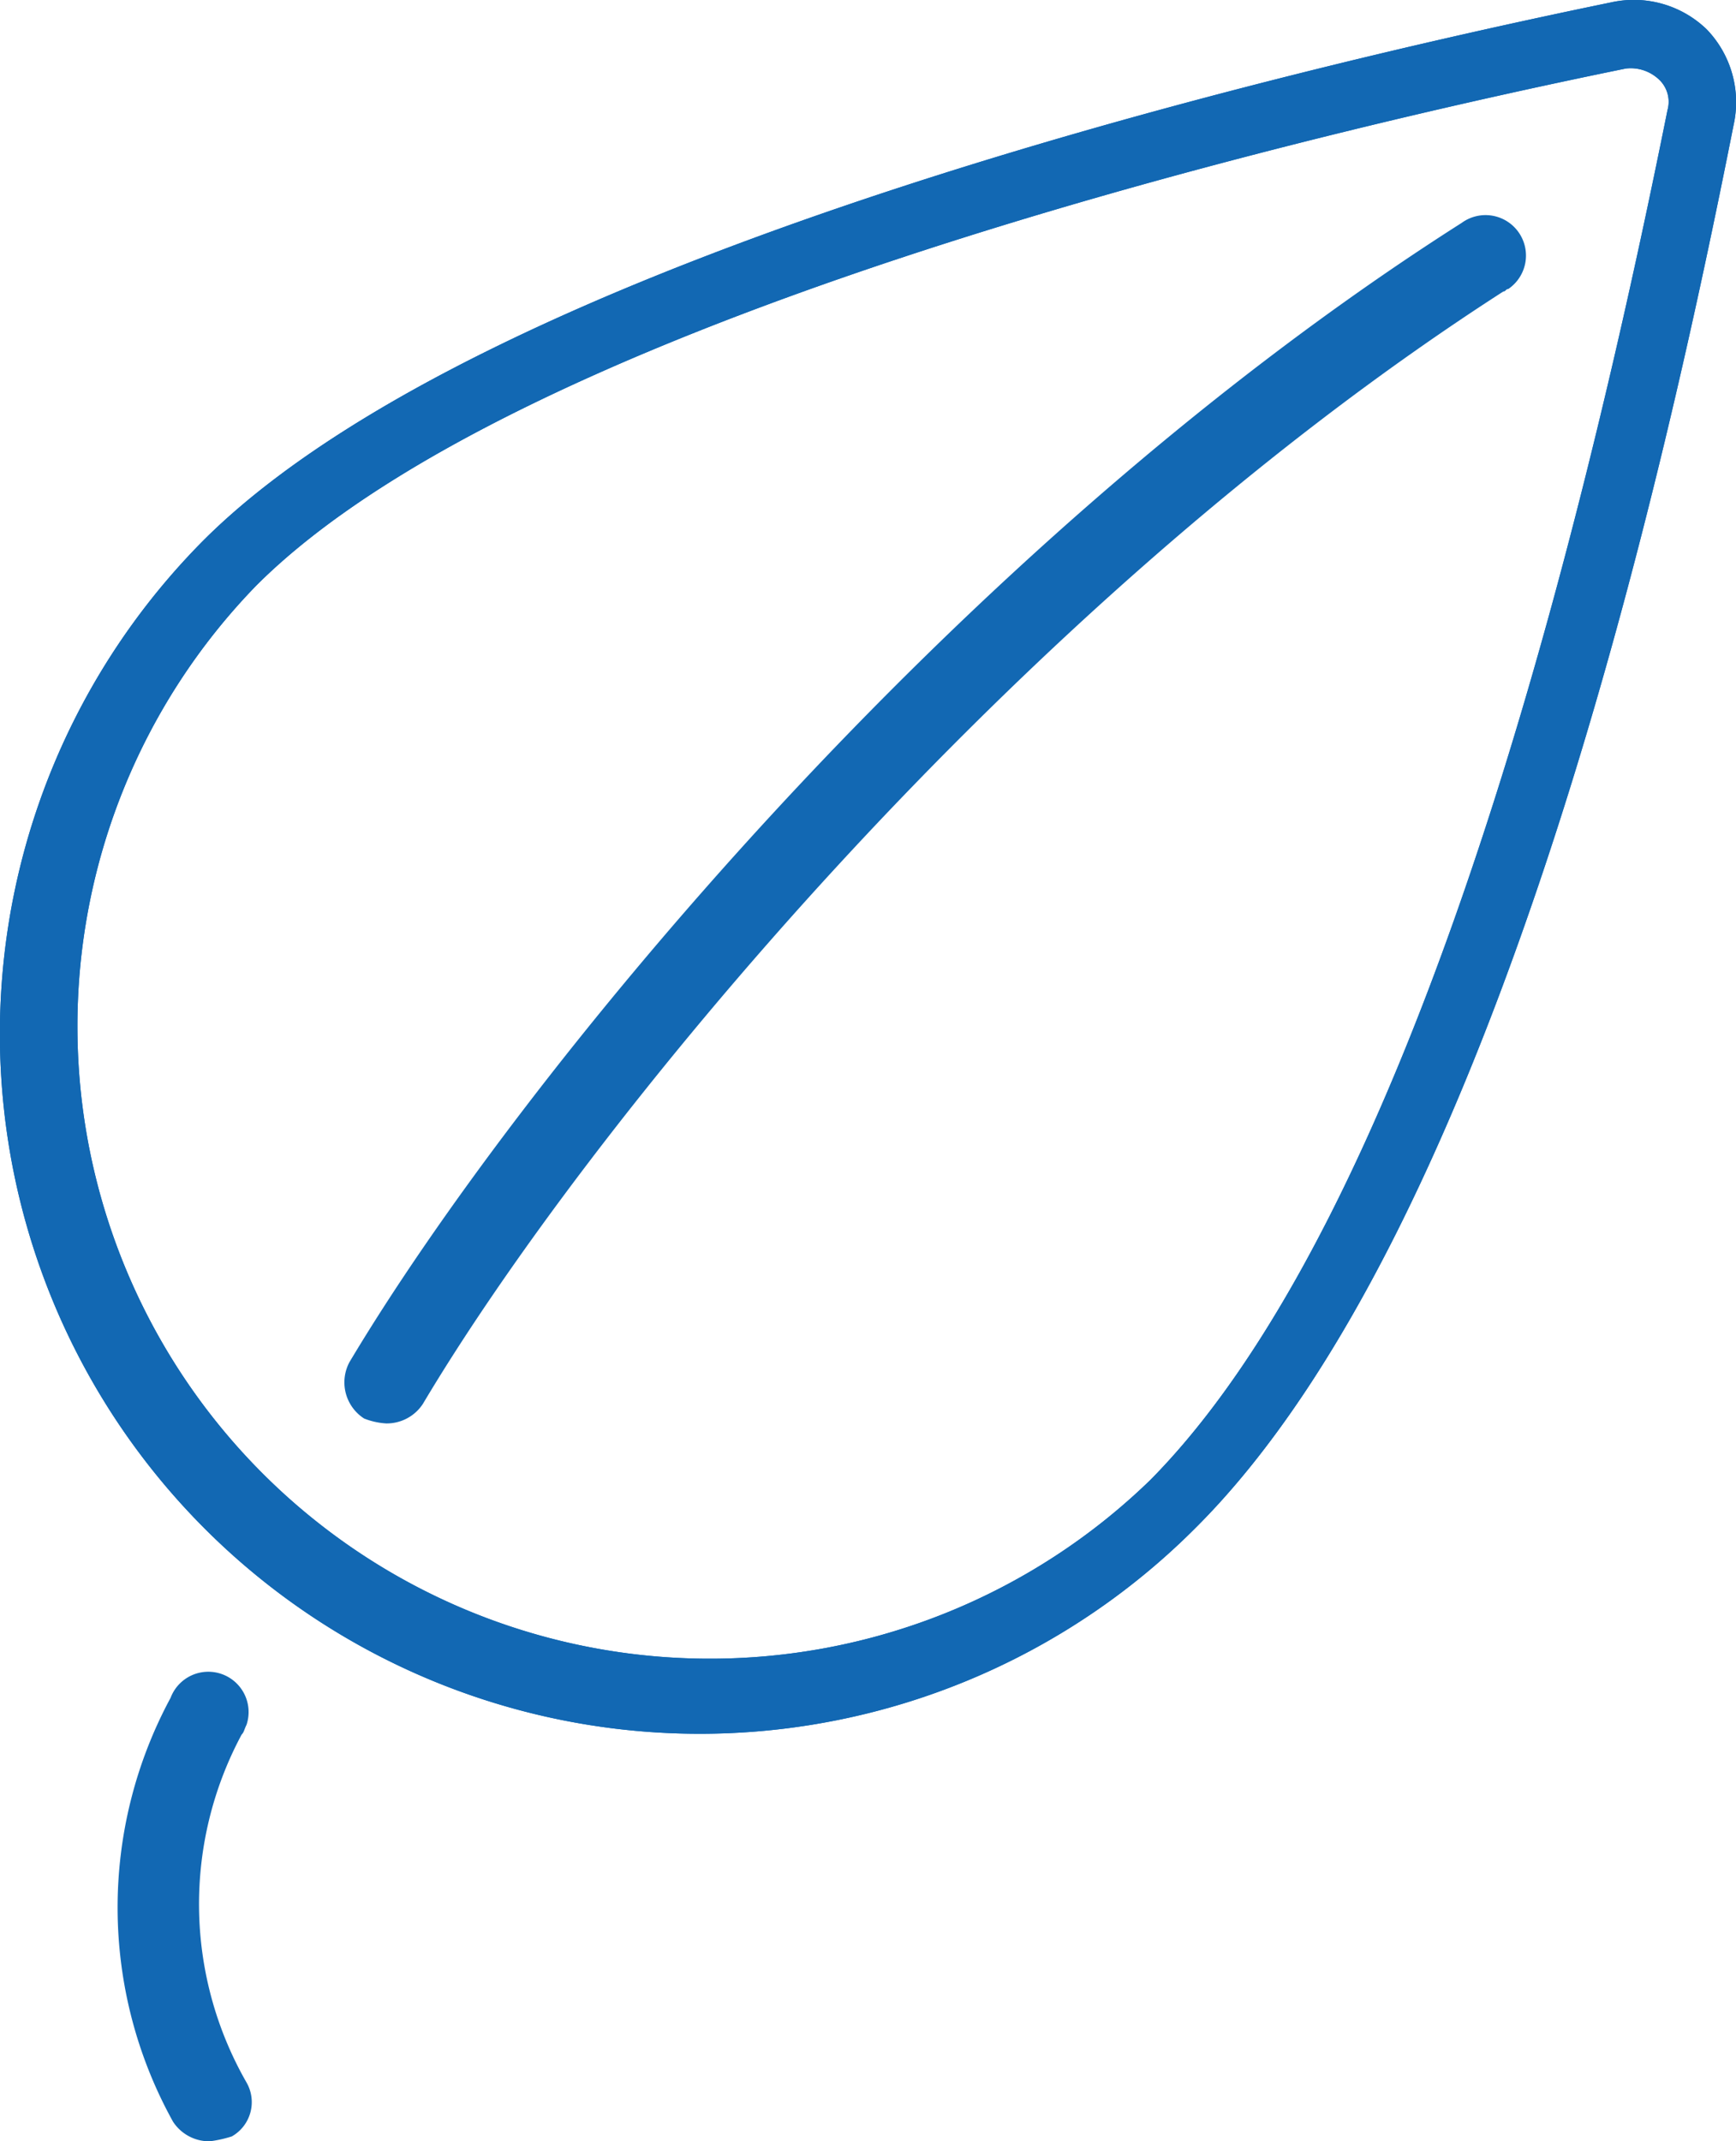 <svg xmlns="http://www.w3.org/2000/svg" width="70.86" height="87.397" viewBox="0 0 70.86 87.397">
  <g id="agriculture" transform="translate(-14.537 -6.303)">
    <path id="Path_4" data-name="Path 4" d="M23.1,93.7a1.763,1.763,0,0,1-1.5-.8,18.016,18.016,0,0,1-.1-17.3,1.645,1.645,0,0,1,3.1,1.1c-.1.2-.1.3-.2.4a14.636,14.636,0,0,0,.2,14.2,1.609,1.609,0,0,1-.6,2.2,5.073,5.073,0,0,1-.9.2ZM82.2,9.5a1.249,1.249,0,0,1,.4,1.3c-5.8,28.9-13,47.7-21.1,55.9A25.812,25.812,0,0,1,25,30.2c11.4-11.4,45.6-19,55.9-21.1a1.678,1.678,0,0,1,1.3.4m2-2a4.28,4.28,0,0,0-3.9-1.1C66.7,9.2,34.5,16.8,22.9,28.3A28.567,28.567,0,0,0,63.3,68.7C75.8,56.3,82.6,25,85.3,11.4a4.28,4.28,0,0,0-1.1-3.9Z" fill="#1268b3"/>
    <path id="Path_5" data-name="Path 5" d="M82.2,9.5a1.249,1.249,0,0,1,.4,1.3c-5.8,28.9-13,47.7-21.1,55.9A25.812,25.812,0,0,1,25,30.2c11.4-11.4,45.6-19,55.9-21.1a1.678,1.678,0,0,1,1.3.4m2-2a4.28,4.28,0,0,0-3.9-1.1C66.7,9.2,34.5,16.8,22.9,28.3A28.567,28.567,0,0,0,63.3,68.7C75.8,56.3,82.6,25,85.3,11.4a4.28,4.28,0,0,0-1.1-3.9Z" fill="#1268b3"/>
    <path id="Path_6" data-name="Path 6" d="M30.3,64.4a2.92,2.92,0,0,1-.9-.2,1.755,1.755,0,0,1-.6-2.3c6.8-11.4,24.5-33.2,45.4-46.5a1.651,1.651,0,1,1,1.9,2.7c-.1,0-.1.1-.2.1-20.2,13-37.5,34.3-44.1,45.4a1.763,1.763,0,0,1-1.5.8Z" fill="#1268b3"/>
  </g>
</svg>

